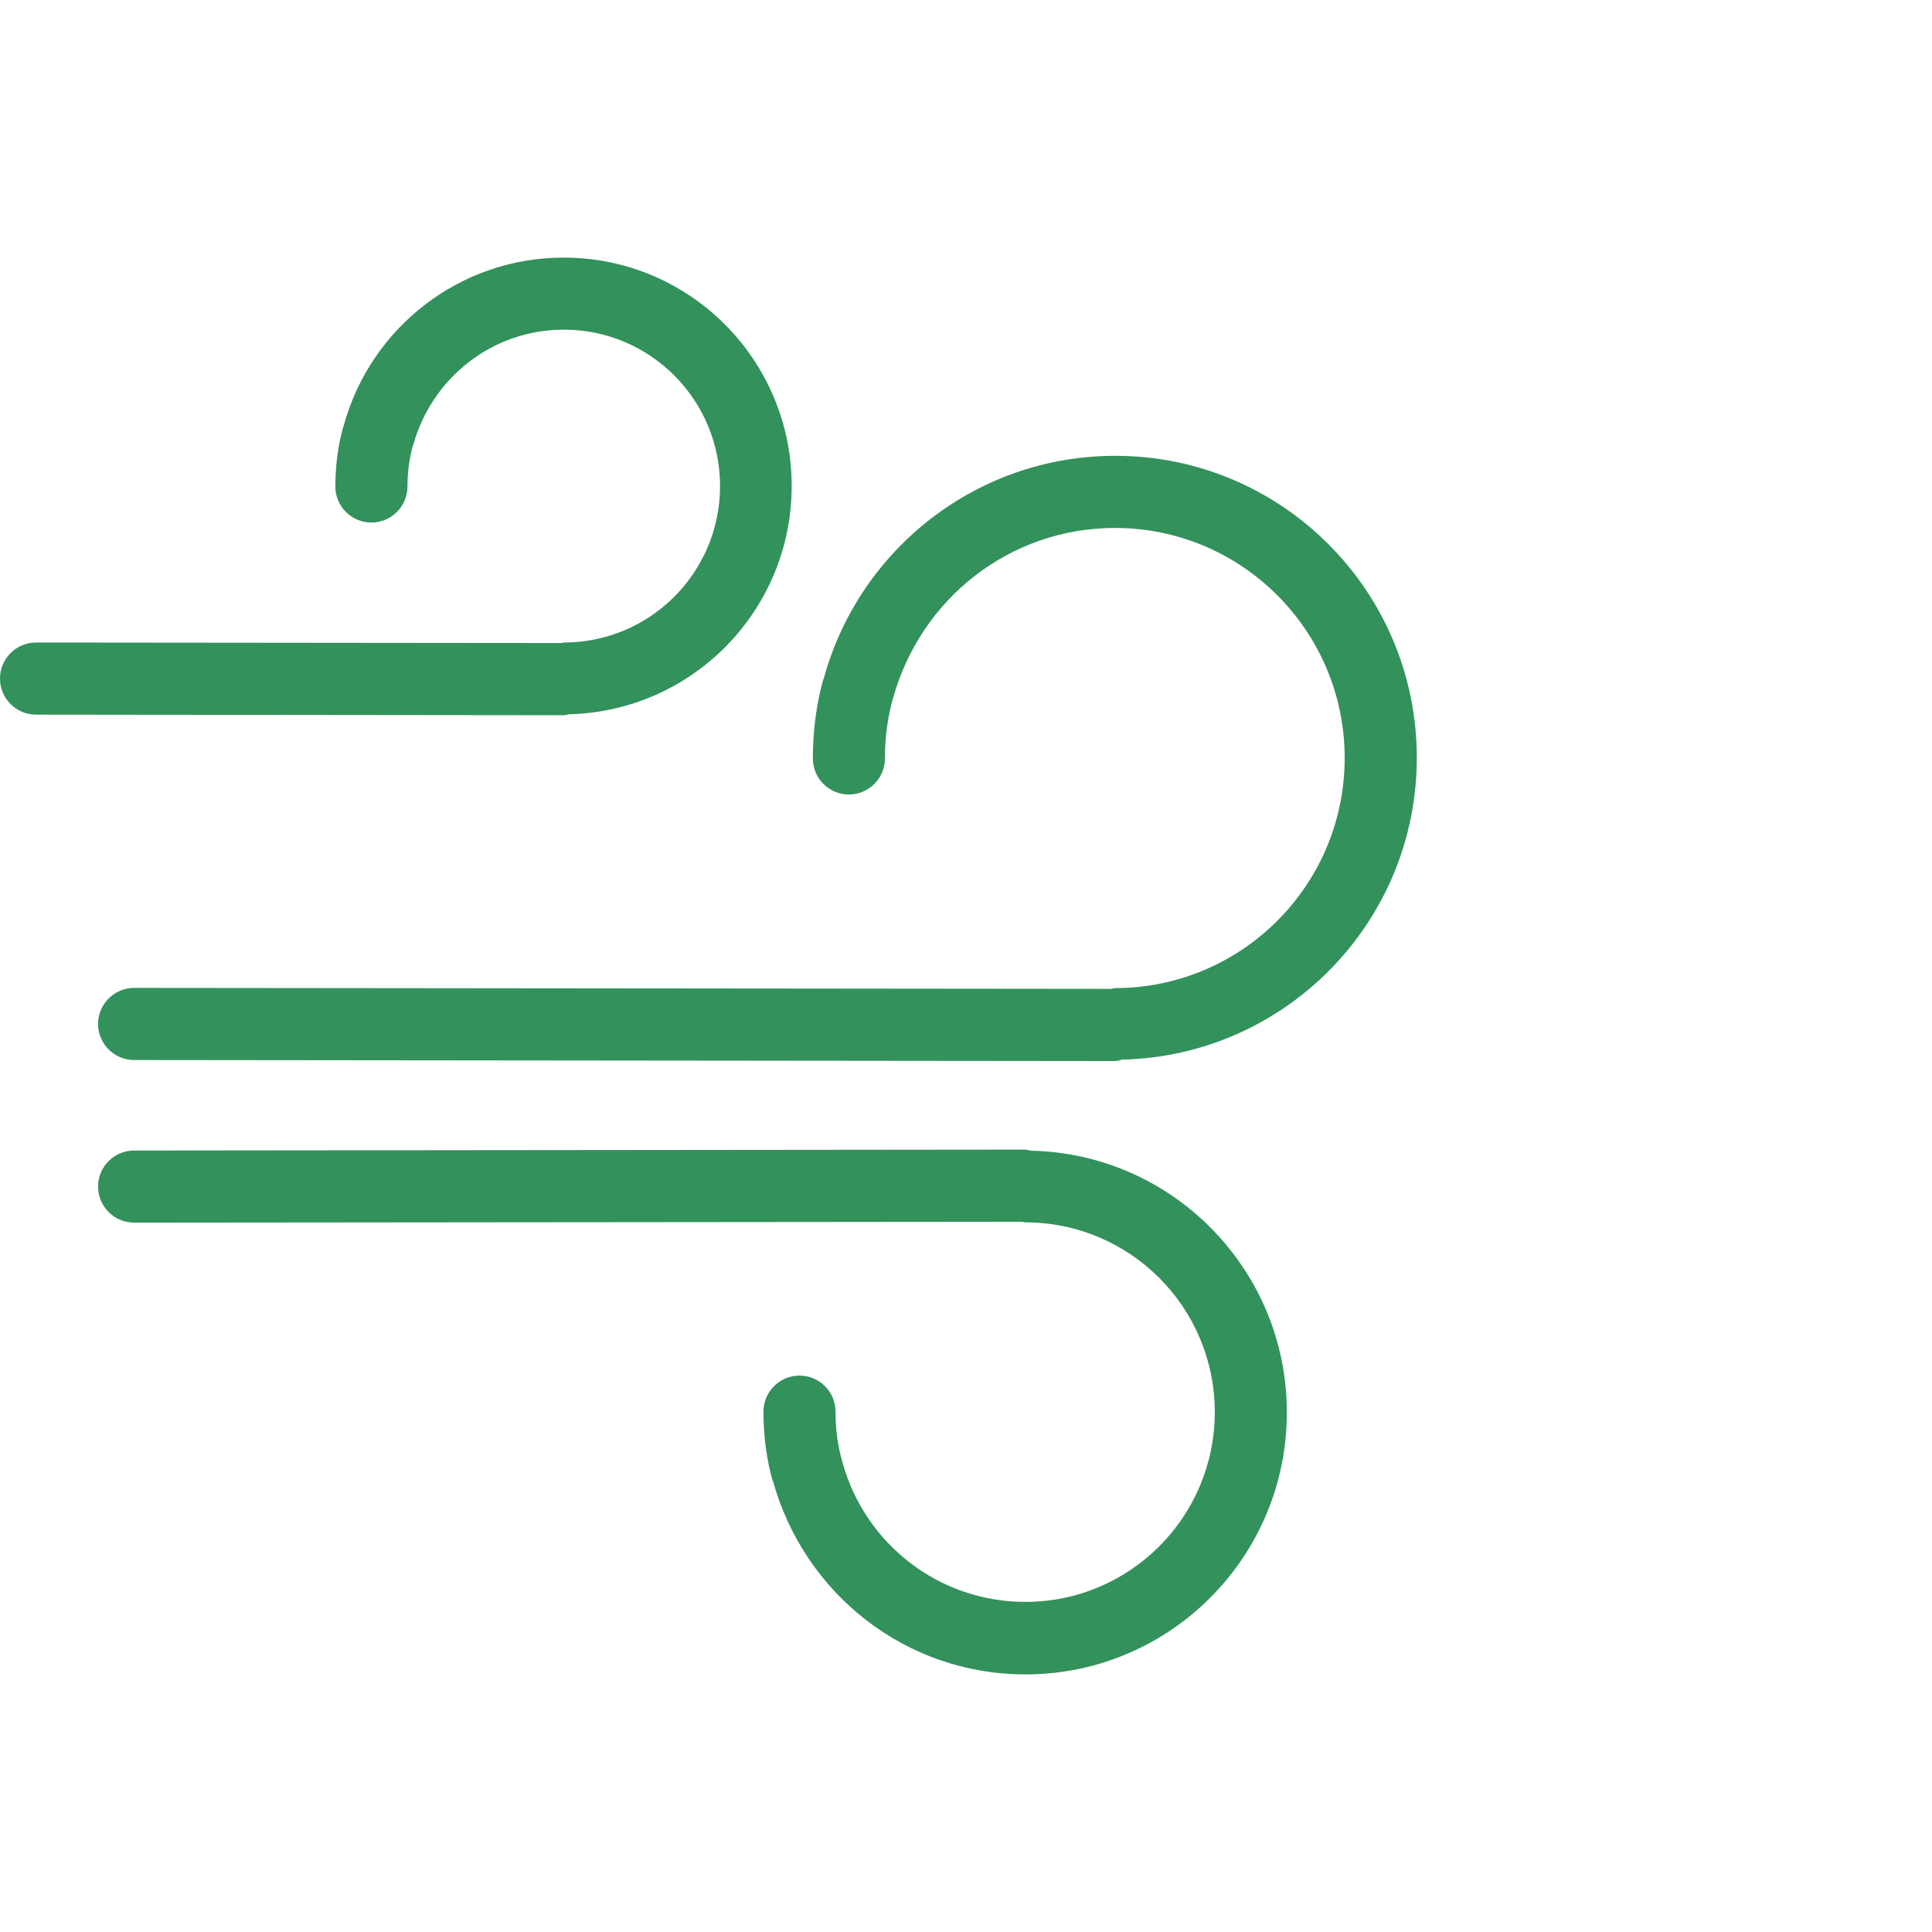 <svg width="30" height="30" viewBox="0 0 30 30" fill="none" xmlns="http://www.w3.org/2000/svg">
<g id="wind_svgrepo.com">
<path id="Vector" d="M8.756 11.107C8.787 11.103 8.813 11.097 8.84 11.09L8.836 11.091C10.756 11.044 12.293 9.475 12.293 7.546C12.293 5.587 10.709 4 8.753 4C7.129 4 5.76 5.095 5.343 6.588L5.337 6.612L5.33 6.626C5.252 6.904 5.207 7.224 5.207 7.553C5.207 7.863 5.458 8.114 5.767 8.114C6.076 8.114 6.327 7.863 6.327 7.553C6.327 7.33 6.357 7.114 6.413 6.908L6.409 6.926L6.415 6.914C6.703 5.872 7.641 5.119 8.756 5.119C10.095 5.119 11.181 6.207 11.181 7.548C11.181 8.889 10.095 9.977 8.756 9.977C8.742 9.977 8.731 9.983 8.716 9.985L0.56 9.977C0.251 9.977 0 10.228 0 10.537C0 10.846 0.251 11.097 0.559 11.097L8.755 11.106L8.756 11.107ZM17.314 7.078C15.168 7.08 13.36 8.525 12.803 10.494L12.795 10.527L12.784 10.55C12.681 10.916 12.622 11.337 12.622 11.771C12.622 11.773 12.622 11.774 12.622 11.777C12.622 12.086 12.872 12.337 13.181 12.337C13.49 12.337 13.741 12.086 13.741 11.777C13.741 11.775 13.741 11.774 13.741 11.772C13.741 11.443 13.786 11.125 13.87 10.824L13.864 10.849L13.869 10.838C14.293 9.305 15.674 8.198 17.313 8.198C19.283 8.198 20.88 9.798 20.88 11.771C20.88 13.743 19.283 15.343 17.313 15.343C17.291 15.346 17.273 15.35 17.255 15.355L17.259 15.355L2.082 15.34C1.774 15.34 1.523 15.591 1.523 15.9C1.523 16.209 1.774 16.46 2.082 16.46L17.313 16.476C17.353 16.473 17.39 16.464 17.425 16.453L17.422 16.454C19.962 16.396 22 14.32 22 11.766C22 9.177 19.904 7.078 17.319 7.078C17.317 7.078 17.315 7.078 17.314 7.078ZM16.007 17.868C15.982 17.861 15.953 17.855 15.923 17.851H15.92L2.082 17.865C1.774 17.865 1.523 18.116 1.523 18.425C1.523 18.734 1.774 18.985 2.082 18.985L15.877 18.972C15.892 18.974 15.905 18.981 15.92 18.981C17.546 18.981 18.863 20.3 18.863 21.927C18.863 23.555 17.546 24.874 15.92 24.874C14.568 24.874 13.43 23.961 13.085 22.717L13.08 22.696L13.075 22.685C13.011 22.456 12.974 22.194 12.974 21.923C12.974 21.922 12.974 21.921 12.974 21.92C12.974 21.611 12.723 21.36 12.414 21.36C12.105 21.36 11.855 21.611 11.855 21.92C11.855 21.921 11.855 21.922 11.855 21.923C11.855 21.925 11.855 21.927 11.855 21.93C11.855 22.306 11.905 22.669 12.002 23.014L11.995 22.986L12.002 22.996C12.485 24.741 14.057 26 15.922 26C18.164 26 19.982 24.18 19.982 21.933C19.982 19.718 18.213 17.916 16.012 17.868H16.007Z" fill="#33915C"/>
</g>
</svg>
